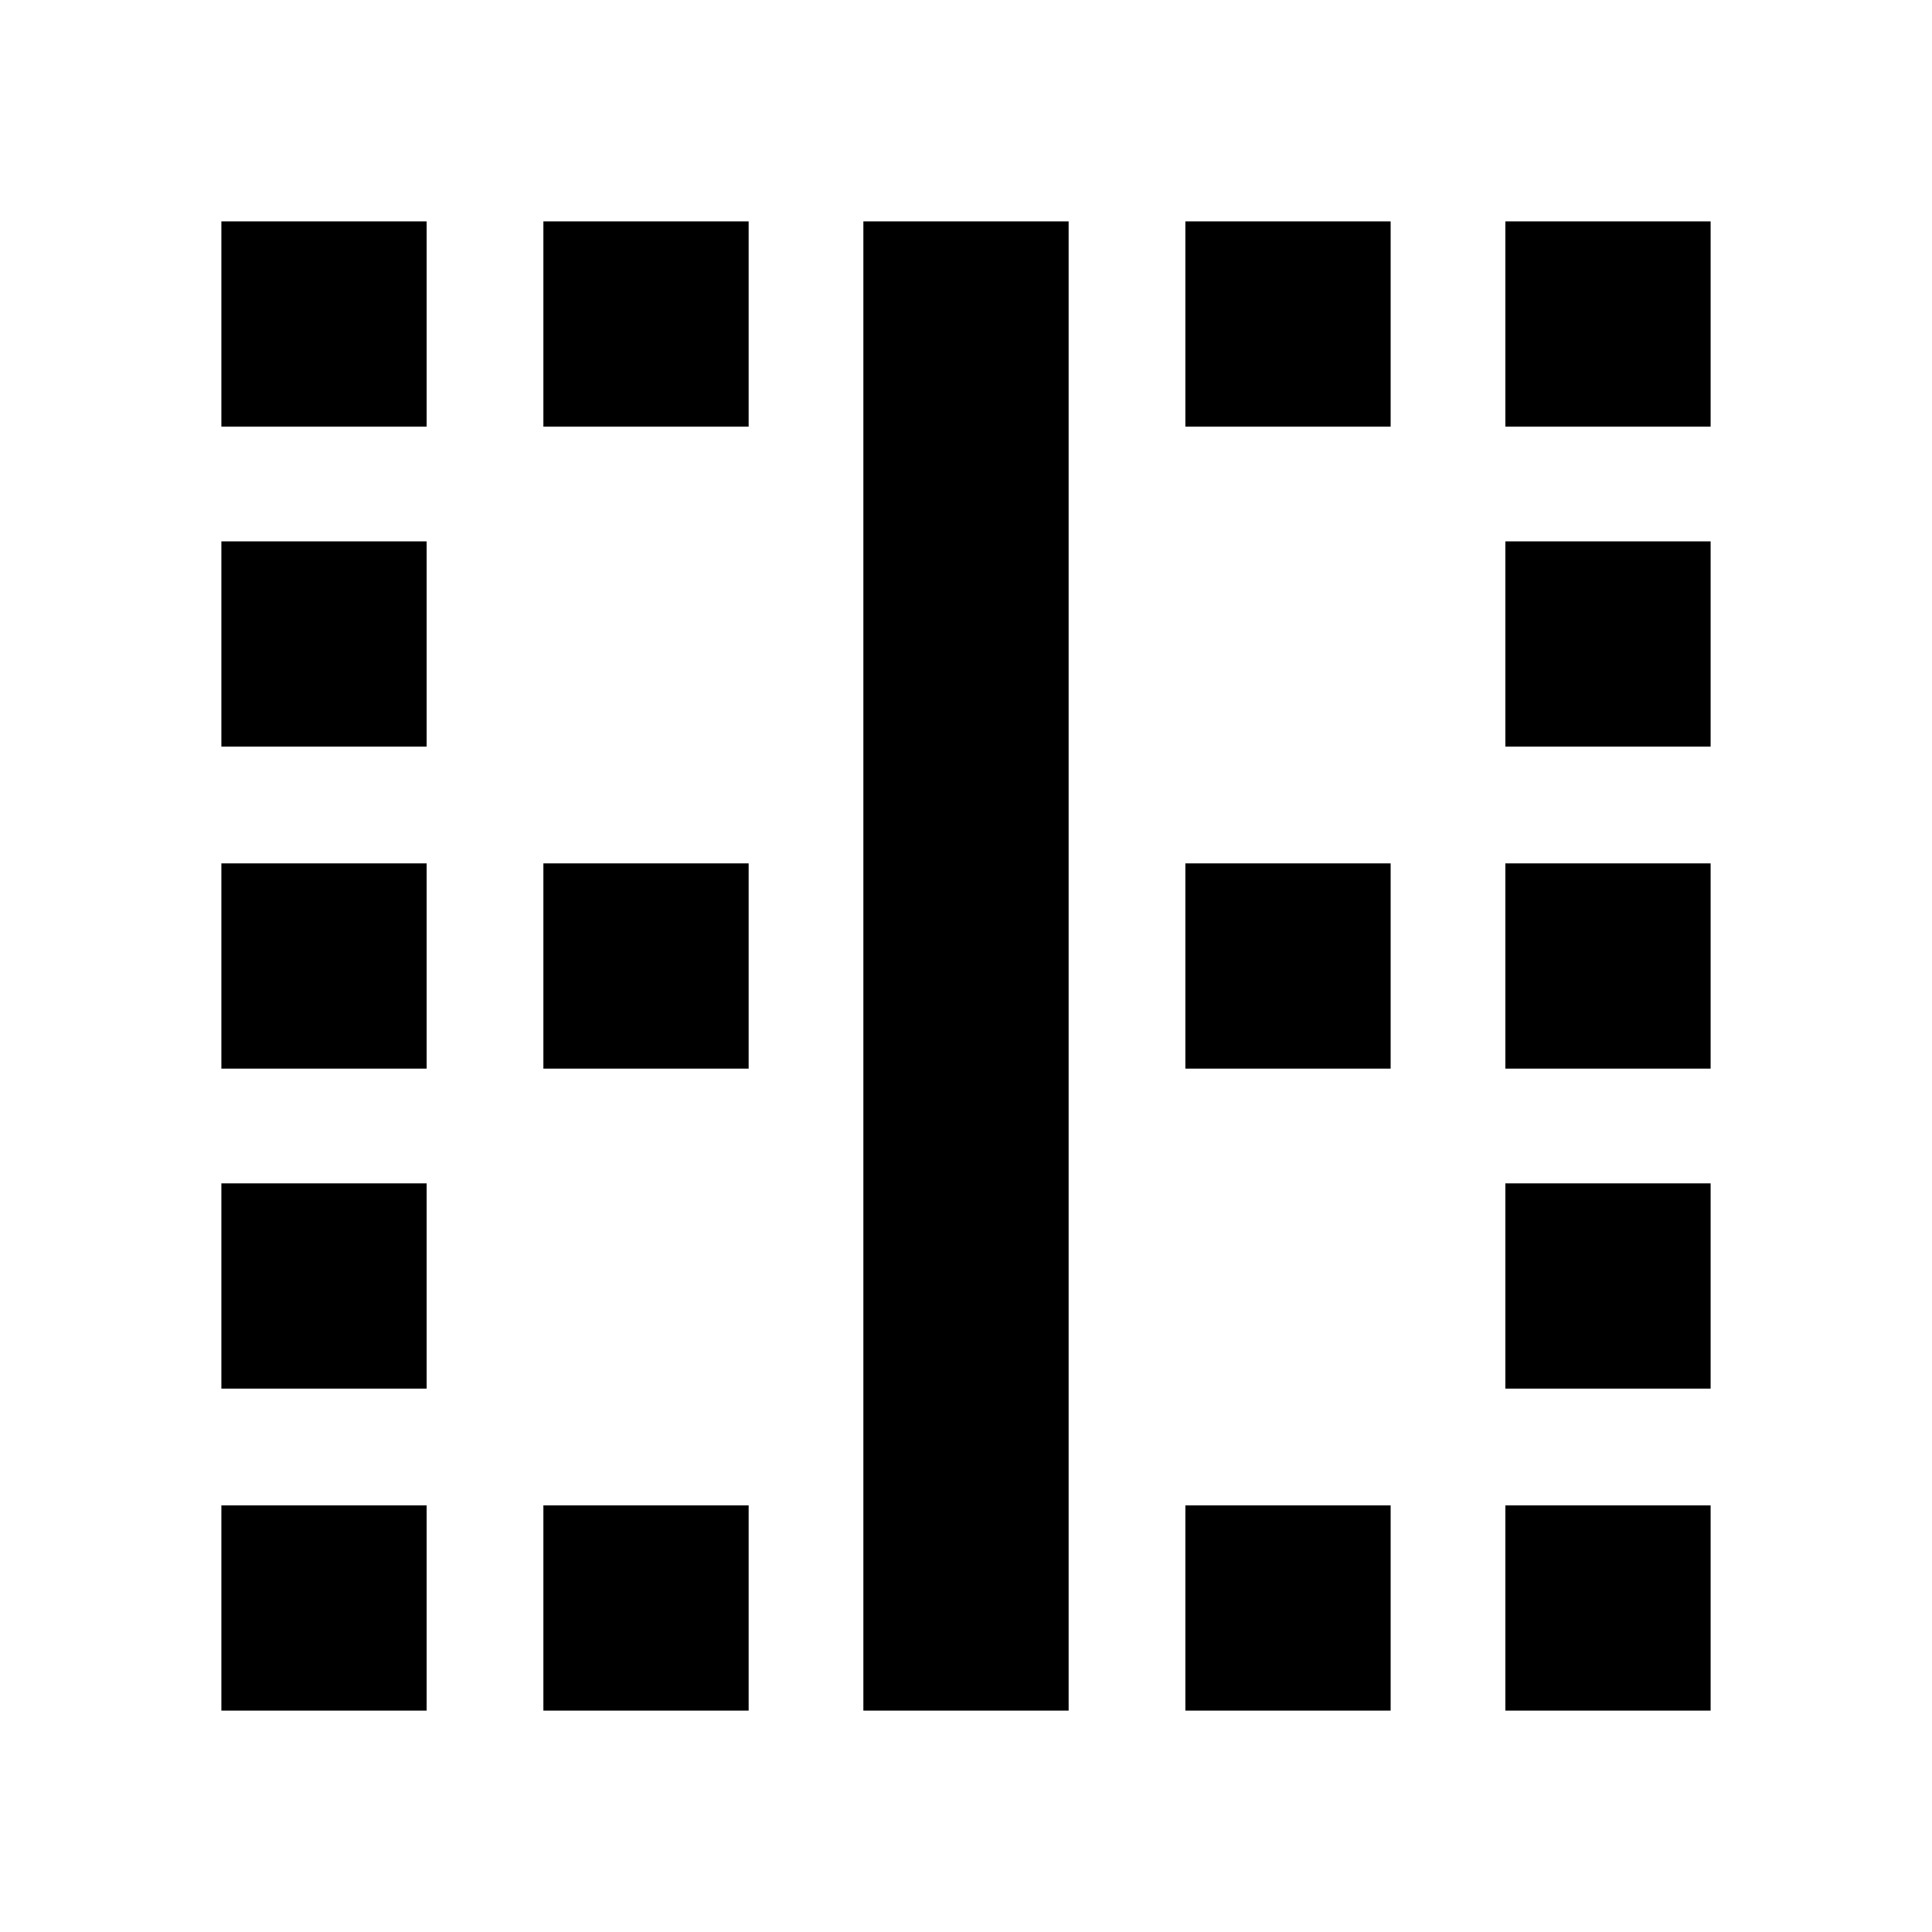 <svg xmlns="http://www.w3.org/2000/svg" height="20" viewBox="0 -960 960 960" width="20"><path d="M110-110v-102h102v102H110Zm0-160v-102h102v102H110Zm0-159v-102h102v102H110Zm0-160v-102h102v102H110Zm0-159v-102h102v102H110Zm160 638v-102h102v102H270Zm0-319v-102h102v102H270Zm0-319v-102h102v102H270Zm159 638v-740h102v740H429Zm160 0v-102h102v102H589Zm0-319v-102h102v102H589Zm0-319v-102h102v102H589Zm159 638v-102h102v102H748Zm0-160v-102h102v102H748Zm0-159v-102h102v102H748Zm0-160v-102h102v102H748Zm0-159v-102h102v102H748Z"/></svg>